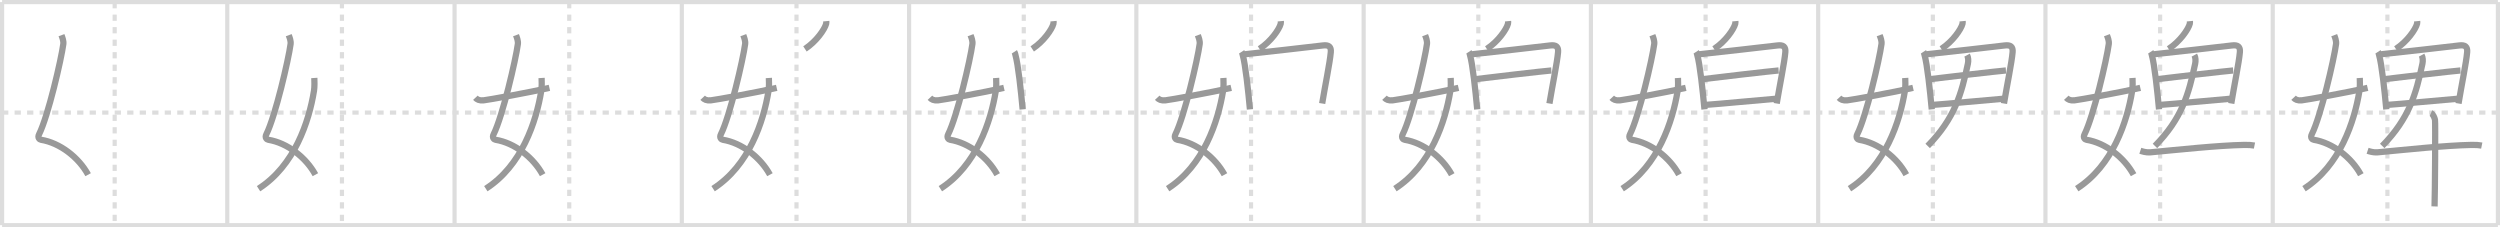 <svg width="1199px" height="109px" viewBox="0 0 1199 109" xmlns="http://www.w3.org/2000/svg" xmlns:xlink="http://www.w3.org/1999/xlink" xml:space="preserve" version="1.1" baseProfile="full">
<line x1="1" y1="1" x2="1198" y2="1" style="stroke:#ddd;stroke-width:2"></line>
<line x1="1" y1="1" x2="1" y2="108" style="stroke:#ddd;stroke-width:2"></line>
<line x1="1" y1="108" x2="1198" y2="108" style="stroke:#ddd;stroke-width:2"></line>
<line x1="1198" y1="1" x2="1198" y2="108" style="stroke:#ddd;stroke-width:2"></line>
<line x1="109" y1="1" x2="109" y2="108" style="stroke:#ddd;stroke-width:2"></line>
<line x1="218" y1="1" x2="218" y2="108" style="stroke:#ddd;stroke-width:2"></line>
<line x1="327" y1="1" x2="327" y2="108" style="stroke:#ddd;stroke-width:2"></line>
<line x1="436" y1="1" x2="436" y2="108" style="stroke:#ddd;stroke-width:2"></line>
<line x1="545" y1="1" x2="545" y2="108" style="stroke:#ddd;stroke-width:2"></line>
<line x1="654" y1="1" x2="654" y2="108" style="stroke:#ddd;stroke-width:2"></line>
<line x1="763" y1="1" x2="763" y2="108" style="stroke:#ddd;stroke-width:2"></line>
<line x1="872" y1="1" x2="872" y2="108" style="stroke:#ddd;stroke-width:2"></line>
<line x1="981" y1="1" x2="981" y2="108" style="stroke:#ddd;stroke-width:2"></line>
<line x1="1090" y1="1" x2="1090" y2="108" style="stroke:#ddd;stroke-width:2"></line>
<line x1="1" y1="54" x2="1198" y2="54" style="stroke:#ddd;stroke-width:2;stroke-dasharray:3 3"></line>
<line x1="55" y1="1" x2="55" y2="108" style="stroke:#ddd;stroke-width:2;stroke-dasharray:3 3"></line>
<line x1="164" y1="1" x2="164" y2="108" style="stroke:#ddd;stroke-width:2;stroke-dasharray:3 3"></line>
<line x1="273" y1="1" x2="273" y2="108" style="stroke:#ddd;stroke-width:2;stroke-dasharray:3 3"></line>
<line x1="382" y1="1" x2="382" y2="108" style="stroke:#ddd;stroke-width:2;stroke-dasharray:3 3"></line>
<line x1="491" y1="1" x2="491" y2="108" style="stroke:#ddd;stroke-width:2;stroke-dasharray:3 3"></line>
<line x1="600" y1="1" x2="600" y2="108" style="stroke:#ddd;stroke-width:2;stroke-dasharray:3 3"></line>
<line x1="709" y1="1" x2="709" y2="108" style="stroke:#ddd;stroke-width:2;stroke-dasharray:3 3"></line>
<line x1="818" y1="1" x2="818" y2="108" style="stroke:#ddd;stroke-width:2;stroke-dasharray:3 3"></line>
<line x1="927" y1="1" x2="927" y2="108" style="stroke:#ddd;stroke-width:2;stroke-dasharray:3 3"></line>
<line x1="1036" y1="1" x2="1036" y2="108" style="stroke:#ddd;stroke-width:2;stroke-dasharray:3 3"></line>
<line x1="1145" y1="1" x2="1145" y2="108" style="stroke:#ddd;stroke-width:2;stroke-dasharray:3 3"></line>
<path d="M29.48,16.87c0.39,1.04,1.08,2.74,0.89,4.24c-0.98,7.39-7.31,34.65-11.63,43.29c-0.89,1.77,0.38,2.55,0.89,2.63c9.13,1.47,18.13,8.47,22.63,16.75" style="fill:none;stroke:#999;stroke-width:3"></path>

<path d="M138.48,16.87c0.39,1.04,1.08,2.74,0.89,4.24c-0.98,7.39-7.31,34.65-11.63,43.29c-0.89,1.77,0.38,2.55,0.89,2.63c9.13,1.47,18.13,8.47,22.63,16.75" style="fill:none;stroke:#999;stroke-width:3"></path>
<path d="M150.75,37.39c0.08,1.27,0.14,4.34-0.16,6.18C148.18,58.41,141.23,79.46,124.0,90.5" style="fill:none;stroke:#999;stroke-width:3"></path>

<path d="M247.48,16.87c0.39,1.04,1.08,2.74,0.89,4.24c-0.98,7.39-7.31,34.65-11.63,43.29c-0.89,1.77,0.38,2.55,0.89,2.63c9.13,1.47,18.13,8.47,22.63,16.75" style="fill:none;stroke:#999;stroke-width:3"></path>
<path d="M259.75,37.39c0.08,1.27,0.14,4.34-0.16,6.18C257.18,58.41,250.23,79.46,233.0,90.5" style="fill:none;stroke:#999;stroke-width:3"></path>
<path d="M228.0,46.88c0.78,0.84,1.83,1.44,3.92,1.24c2.25-0.22,22.29-3.86,31.58-5.99" style="fill:none;stroke:#999;stroke-width:3"></path>

<path d="M356.48,16.87c0.39,1.04,1.08,2.74,0.89,4.24c-0.98,7.39-7.31,34.65-11.63,43.29c-0.89,1.77,0.38,2.55,0.89,2.63c9.13,1.47,18.13,8.47,22.63,16.75" style="fill:none;stroke:#999;stroke-width:3"></path>
<path d="M368.75,37.39c0.08,1.27,0.14,4.34-0.16,6.18C366.18,58.41,359.23,79.46,342.0,90.5" style="fill:none;stroke:#999;stroke-width:3"></path>
<path d="M337.0,46.88c0.78,0.84,1.83,1.44,3.92,1.24c2.25-0.22,22.29-3.86,31.58-5.99" style="fill:none;stroke:#999;stroke-width:3"></path>
<path d="M396.27,10.14c0.03,0.31,0.06,0.81-0.05,1.26c-0.7,2.66-4.69,8.49-10.16,12.06" style="fill:none;stroke:#999;stroke-width:3"></path>

<path d="M465.48,16.87c0.39,1.04,1.08,2.74,0.89,4.24c-0.98,7.39-7.31,34.65-11.63,43.29c-0.89,1.77,0.38,2.55,0.89,2.63c9.13,1.47,18.13,8.47,22.63,16.75" style="fill:none;stroke:#999;stroke-width:3"></path>
<path d="M477.75,37.39c0.08,1.27,0.14,4.34-0.16,6.18C475.18,58.41,468.23,79.46,451.0,90.5" style="fill:none;stroke:#999;stroke-width:3"></path>
<path d="M446.0,46.88c0.78,0.84,1.83,1.44,3.92,1.24c2.25-0.22,22.29-3.86,31.58-5.99" style="fill:none;stroke:#999;stroke-width:3"></path>
<path d="M505.27,10.14c0.03,0.31,0.06,0.81-0.05,1.26c-0.7,2.66-4.69,8.49-10.16,12.06" style="fill:none;stroke:#999;stroke-width:3"></path>
<path d="M486.49,24.85c0.3,0.46,0.31,0.79,0.48,1.37c1.37,4.81,2.66,17.27,3.5,26.24" style="fill:none;stroke:#999;stroke-width:3"></path>

<path d="M574.48,16.87c0.39,1.04,1.08,2.74,0.89,4.24c-0.98,7.39-7.31,34.65-11.63,43.29c-0.89,1.77,0.38,2.55,0.89,2.63c9.13,1.47,18.13,8.47,22.63,16.75" style="fill:none;stroke:#999;stroke-width:3"></path>
<path d="M586.75,37.39c0.08,1.27,0.14,4.34-0.16,6.18C584.18,58.41,577.23,79.46,560.0,90.5" style="fill:none;stroke:#999;stroke-width:3"></path>
<path d="M555.0,46.88c0.78,0.84,1.83,1.44,3.92,1.24c2.25-0.22,22.29-3.86,31.58-5.99" style="fill:none;stroke:#999;stroke-width:3"></path>
<path d="M614.27,10.14c0.03,0.31,0.06,0.81-0.05,1.26c-0.7,2.66-4.69,8.49-10.16,12.06" style="fill:none;stroke:#999;stroke-width:3"></path>
<path d="M595.49,24.85c0.3,0.46,0.31,0.79,0.48,1.37c1.37,4.81,2.66,17.27,3.5,26.24" style="fill:none;stroke:#999;stroke-width:3"></path>
<path d="M596.91,26.04c10.6-1.21,29.59-3.23,37.51-4.24c2.91-0.38,4.04,0.65,3.83,3.19c-0.4,4.87-2.81,16.55-4.14,24.65" style="fill:none;stroke:#999;stroke-width:3"></path>

<path d="M683.48,16.87c0.39,1.04,1.08,2.74,0.89,4.24c-0.98,7.39-7.31,34.65-11.63,43.29c-0.89,1.77,0.38,2.55,0.89,2.63c9.13,1.47,18.13,8.47,22.63,16.75" style="fill:none;stroke:#999;stroke-width:3"></path>
<path d="M695.75,37.39c0.08,1.27,0.14,4.34-0.16,6.18C693.18,58.41,686.23,79.46,669.0,90.5" style="fill:none;stroke:#999;stroke-width:3"></path>
<path d="M664.0,46.88c0.78,0.84,1.83,1.44,3.92,1.24c2.25-0.22,22.29-3.86,31.58-5.99" style="fill:none;stroke:#999;stroke-width:3"></path>
<path d="M723.27,10.14c0.03,0.31,0.06,0.81-0.05,1.26c-0.7,2.66-4.69,8.49-10.16,12.06" style="fill:none;stroke:#999;stroke-width:3"></path>
<path d="M704.49,24.85c0.3,0.46,0.31,0.79,0.48,1.37c1.37,4.81,2.66,17.27,3.5,26.24" style="fill:none;stroke:#999;stroke-width:3"></path>
<path d="M705.91,26.04c10.6-1.21,29.59-3.23,37.51-4.24c2.91-0.38,4.04,0.65,3.83,3.19c-0.4,4.87-2.81,16.55-4.14,24.65" style="fill:none;stroke:#999;stroke-width:3"></path>
<path d="M707.89,37.93c3.45-0.47,33.28-3.94,36.14-4.13" style="fill:none;stroke:#999;stroke-width:3"></path>

<path d="M792.48,16.87c0.39,1.04,1.08,2.74,0.89,4.24c-0.98,7.39-7.31,34.65-11.63,43.29c-0.89,1.77,0.38,2.55,0.89,2.63c9.13,1.47,18.13,8.47,22.63,16.75" style="fill:none;stroke:#999;stroke-width:3"></path>
<path d="M804.75,37.39c0.08,1.27,0.14,4.34-0.16,6.18C802.18,58.41,795.23,79.46,778.0,90.5" style="fill:none;stroke:#999;stroke-width:3"></path>
<path d="M773.0,46.88c0.78,0.84,1.83,1.44,3.92,1.24c2.25-0.22,22.29-3.86,31.58-5.99" style="fill:none;stroke:#999;stroke-width:3"></path>
<path d="M832.27,10.14c0.03,0.31,0.06,0.81-0.05,1.26c-0.7,2.66-4.69,8.49-10.16,12.06" style="fill:none;stroke:#999;stroke-width:3"></path>
<path d="M813.49,24.85c0.3,0.46,0.31,0.79,0.48,1.37c1.37,4.81,2.66,17.27,3.5,26.24" style="fill:none;stroke:#999;stroke-width:3"></path>
<path d="M814.91,26.04c10.6-1.21,29.59-3.23,37.51-4.24c2.91-0.38,4.04,0.65,3.83,3.19c-0.4,4.87-2.81,16.55-4.14,24.65" style="fill:none;stroke:#999;stroke-width:3"></path>
<path d="M816.89,37.93c3.45-0.47,33.28-3.94,36.14-4.13" style="fill:none;stroke:#999;stroke-width:3"></path>
<path d="M818.02,50.3c7.64-0.52,23.55-2.13,34.09-2.98" style="fill:none;stroke:#999;stroke-width:3"></path>

<path d="M901.48,16.87c0.39,1.04,1.08,2.74,0.89,4.24c-0.98,7.39-7.31,34.65-11.63,43.29c-0.89,1.77,0.38,2.55,0.89,2.63c9.13,1.47,18.13,8.47,22.63,16.75" style="fill:none;stroke:#999;stroke-width:3"></path>
<path d="M913.75,37.39c0.08,1.27,0.14,4.34-0.16,6.18C911.18,58.41,904.23,79.46,887.0,90.5" style="fill:none;stroke:#999;stroke-width:3"></path>
<path d="M882.0,46.88c0.78,0.84,1.83,1.44,3.92,1.24c2.25-0.22,22.29-3.86,31.58-5.99" style="fill:none;stroke:#999;stroke-width:3"></path>
<path d="M941.27,10.14c0.03,0.31,0.06,0.81-0.05,1.26c-0.7,2.66-4.69,8.49-10.16,12.06" style="fill:none;stroke:#999;stroke-width:3"></path>
<path d="M922.49,24.85c0.3,0.46,0.31,0.79,0.48,1.37c1.37,4.81,2.66,17.27,3.5,26.24" style="fill:none;stroke:#999;stroke-width:3"></path>
<path d="M923.91,26.04c10.6-1.21,29.59-3.23,37.51-4.24c2.91-0.38,4.04,0.65,3.83,3.19c-0.4,4.87-2.81,16.55-4.14,24.65" style="fill:none;stroke:#999;stroke-width:3"></path>
<path d="M925.89,37.93c3.45-0.47,33.28-3.94,36.14-4.13" style="fill:none;stroke:#999;stroke-width:3"></path>
<path d="M927.02,50.3c7.64-0.52,23.55-2.13,34.09-2.98" style="fill:none;stroke:#999;stroke-width:3"></path>
<path d="M943.41,26.43c0.59,1.07,0.69,2.7,0.39,4.12C940.75,45,937.5,56.75,924.51,70" style="fill:none;stroke:#999;stroke-width:3"></path>

<path d="M1010.48,16.87c0.39,1.04,1.08,2.74,0.89,4.24c-0.98,7.39-7.31,34.65-11.63,43.29c-0.89,1.77,0.38,2.55,0.89,2.63c9.13,1.47,18.13,8.47,22.63,16.75" style="fill:none;stroke:#999;stroke-width:3"></path>
<path d="M1022.75,37.39c0.08,1.27,0.14,4.34-0.16,6.18C1020.18,58.41,1013.23,79.46,996.0,90.5" style="fill:none;stroke:#999;stroke-width:3"></path>
<path d="M991.0,46.88c0.78,0.84,1.83,1.44,3.92,1.24c2.25-0.22,22.29-3.86,31.58-5.99" style="fill:none;stroke:#999;stroke-width:3"></path>
<path d="M1050.27,10.14c0.03,0.31,0.06,0.81-0.05,1.26c-0.7,2.66-4.69,8.49-10.16,12.06" style="fill:none;stroke:#999;stroke-width:3"></path>
<path d="M1031.49,24.85c0.3,0.46,0.31,0.79,0.48,1.37c1.37,4.81,2.66,17.27,3.5,26.24" style="fill:none;stroke:#999;stroke-width:3"></path>
<path d="M1032.91,26.04c10.6-1.21,29.59-3.23,37.51-4.24c2.91-0.38,4.04,0.65,3.83,3.19c-0.4,4.87-2.81,16.55-4.14,24.65" style="fill:none;stroke:#999;stroke-width:3"></path>
<path d="M1034.89,37.93c3.45-0.47,33.28-3.94,36.14-4.13" style="fill:none;stroke:#999;stroke-width:3"></path>
<path d="M1036.02,50.3c7.64-0.52,23.55-2.13,34.09-2.98" style="fill:none;stroke:#999;stroke-width:3"></path>
<path d="M1052.41,26.43c0.59,1.07,0.69,2.7,0.39,4.12C1049.75,45,1046.5,56.75,1033.51,70" style="fill:none;stroke:#999;stroke-width:3"></path>
<path d="M1026.5,72.31c0.75,0.25,2.76,0.93,4.75,0.75c13.45-1.24,32.36-3.32,45.14-3.56c2-0.04,3.61,0.07,4.86,0.32" style="fill:none;stroke:#999;stroke-width:3"></path>

<path d="M1119.48,16.87c0.39,1.04,1.08,2.74,0.89,4.24c-0.98,7.39-7.31,34.65-11.63,43.29c-0.89,1.77,0.38,2.55,0.89,2.63c9.13,1.47,18.13,8.47,22.63,16.75" style="fill:none;stroke:#999;stroke-width:3"></path>
<path d="M1131.75,37.39c0.08,1.27,0.14,4.34-0.16,6.18C1129.18,58.41,1122.23,79.46,1105.0,90.5" style="fill:none;stroke:#999;stroke-width:3"></path>
<path d="M1100.0,46.88c0.78,0.84,1.83,1.44,3.92,1.24c2.25-0.22,22.29-3.86,31.58-5.99" style="fill:none;stroke:#999;stroke-width:3"></path>
<path d="M1159.27,10.14c0.03,0.31,0.06,0.81-0.05,1.26c-0.7,2.66-4.69,8.49-10.16,12.06" style="fill:none;stroke:#999;stroke-width:3"></path>
<path d="M1140.49,24.85c0.3,0.46,0.31,0.79,0.48,1.37c1.37,4.81,2.66,17.27,3.5,26.24" style="fill:none;stroke:#999;stroke-width:3"></path>
<path d="M1141.91,26.04c10.6-1.21,29.59-3.23,37.51-4.24c2.91-0.38,4.04,0.65,3.83,3.19c-0.4,4.87-2.81,16.55-4.14,24.65" style="fill:none;stroke:#999;stroke-width:3"></path>
<path d="M1143.89,37.93c3.45-0.47,33.28-3.94,36.14-4.13" style="fill:none;stroke:#999;stroke-width:3"></path>
<path d="M1145.02,50.3c7.64-0.52,23.55-2.13,34.09-2.98" style="fill:none;stroke:#999;stroke-width:3"></path>
<path d="M1161.41,26.43c0.59,1.07,0.69,2.7,0.39,4.12C1158.75,45,1155.5,56.75,1142.51,70" style="fill:none;stroke:#999;stroke-width:3"></path>
<path d="M1135.5,72.31c0.75,0.25,2.76,0.93,4.75,0.75c13.45-1.24,32.36-3.32,45.14-3.56c2-0.04,3.61,0.07,4.86,0.32" style="fill:none;stroke:#999;stroke-width:3"></path>
<path d="M1165.87,54.25c1.09,0.5,1.74,2.25,1.96,3.25c0.22,1,0,35.25-0.22,41.5" style="fill:none;stroke:#999;stroke-width:3"></path>

</svg>